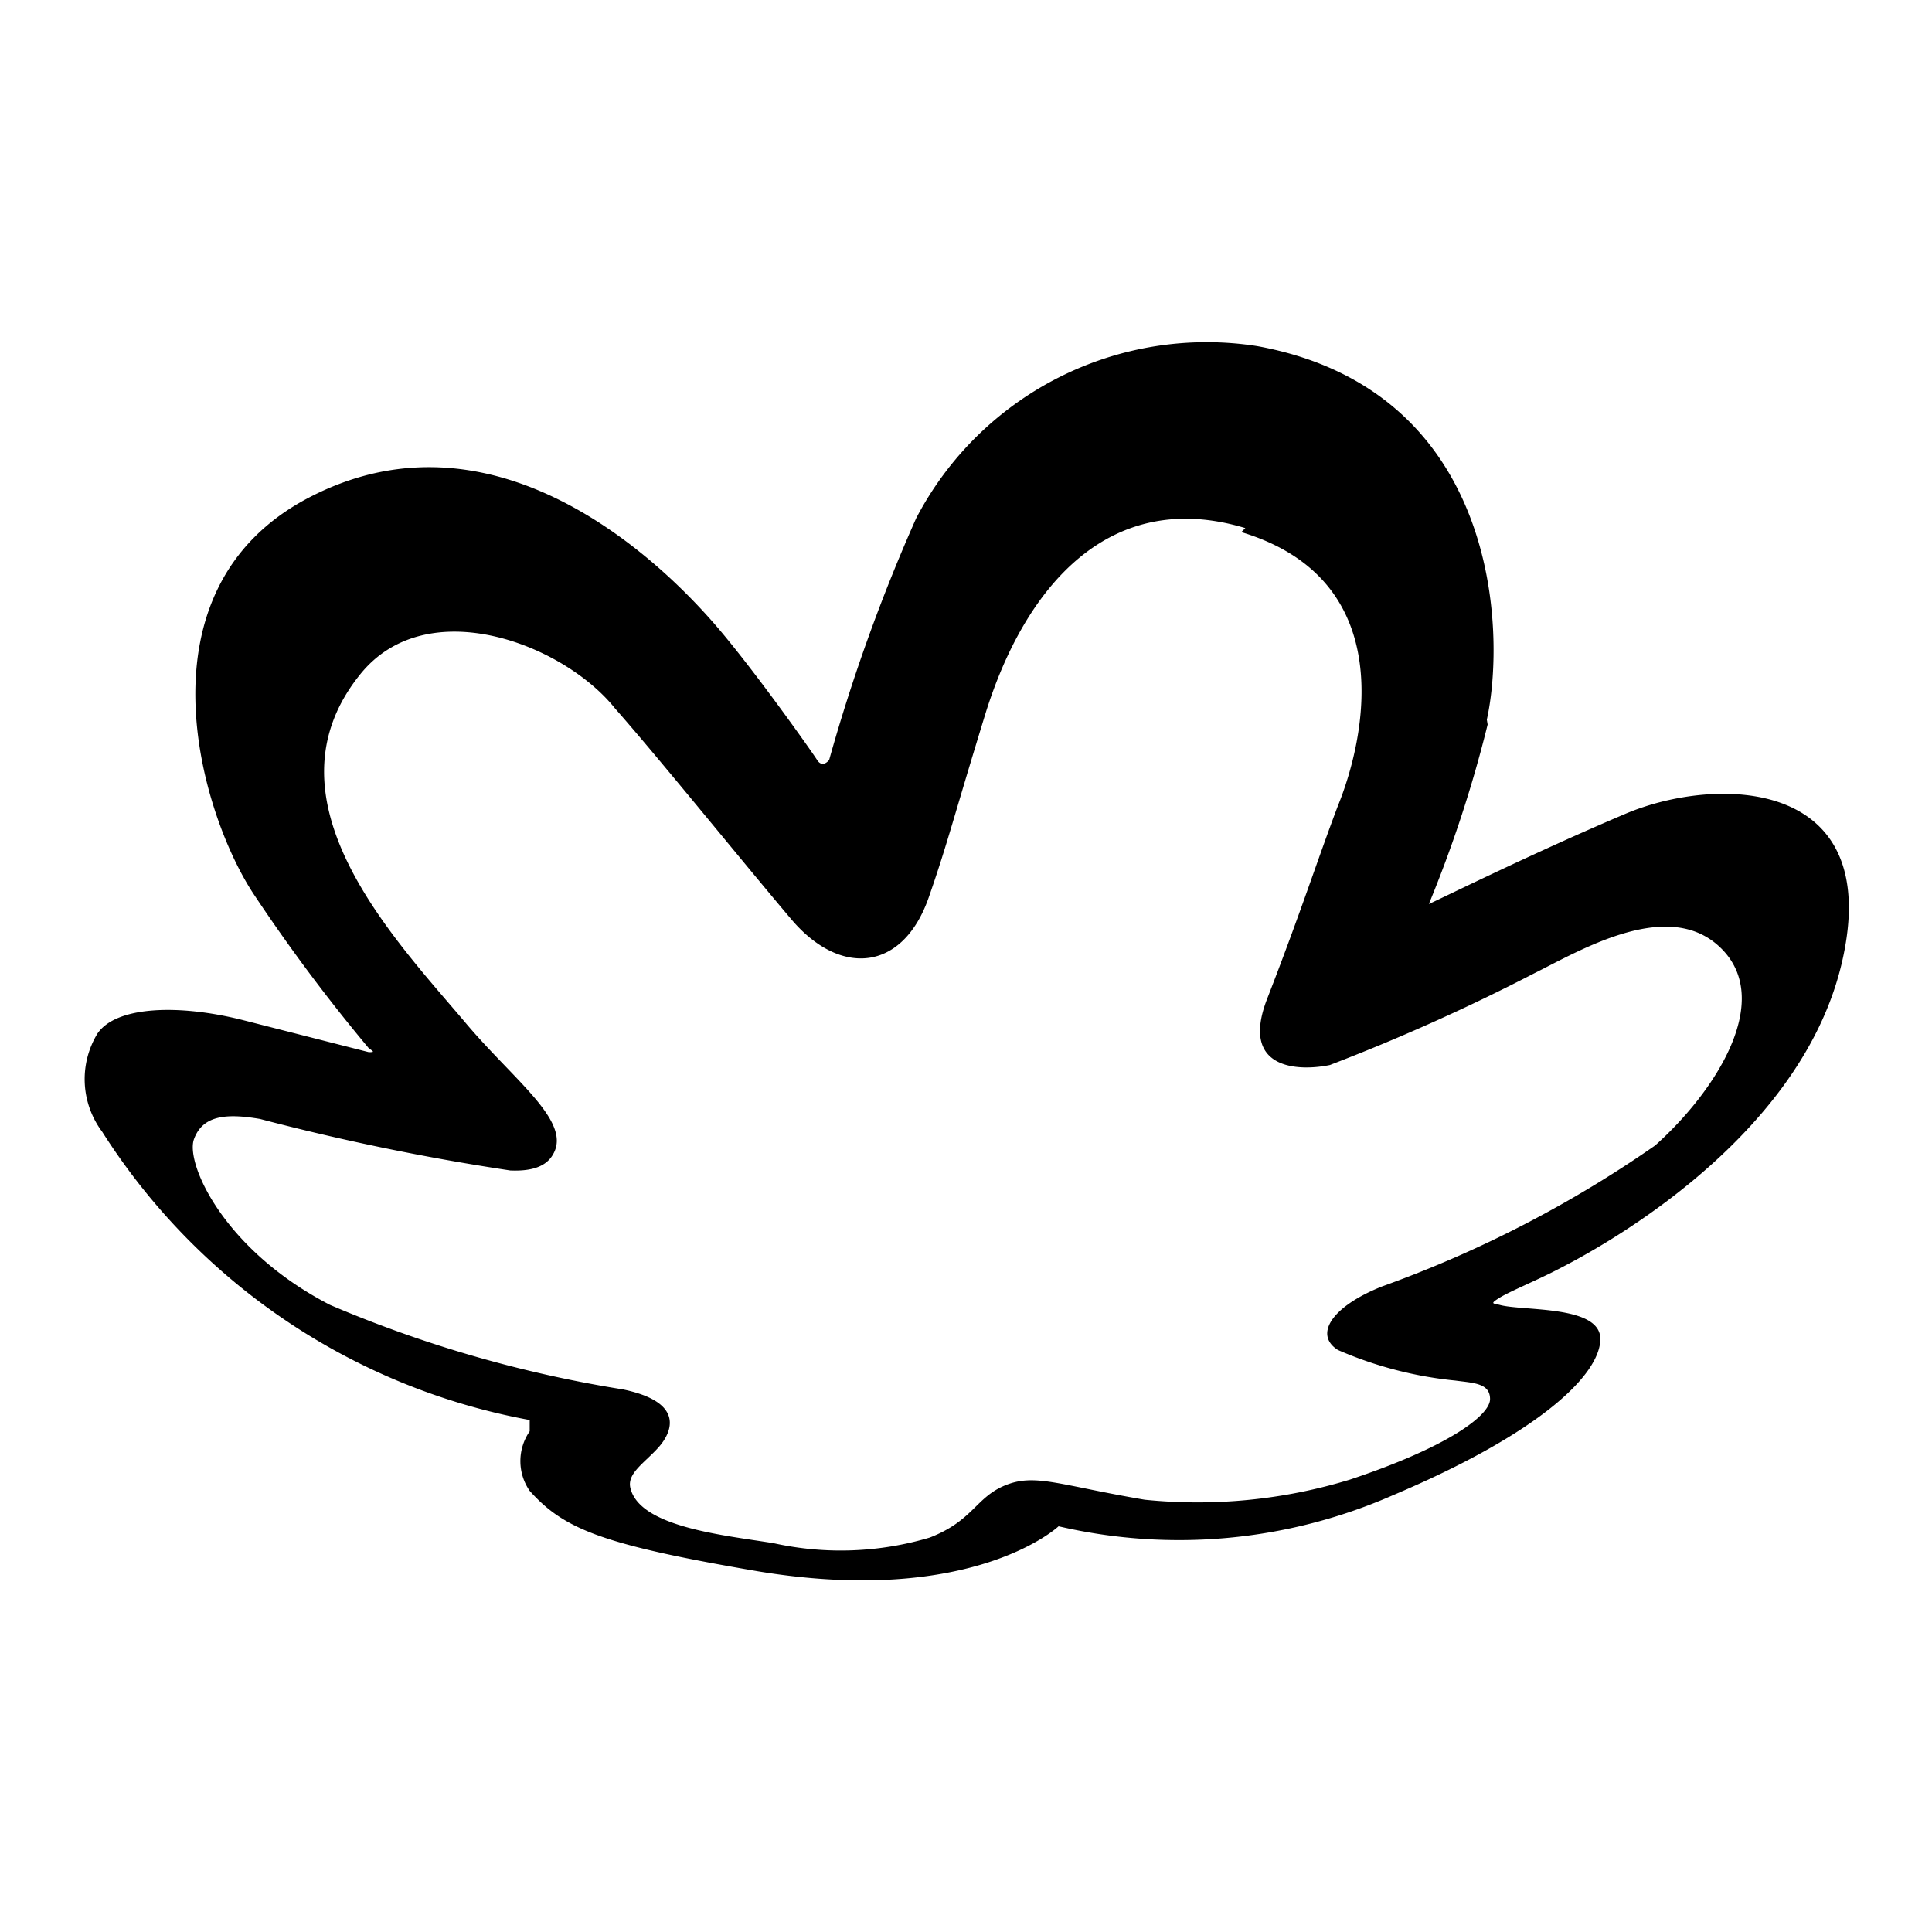 <svg xmlns="http://www.w3.org/2000/svg" xmlns:xlink="http://www.w3.org/1999/xlink" viewBox="0 0 24 24">
  <defs>
    <clipPath id="a">
      <rect width="24" height="24"/>
    </clipPath>
  </defs>
  <title>outlined-navigation-naturarosacea</title>
  <g>
    <g style="opacity: 0.003">
      <g>
        <rect width="24" height="24"/>
        <g style="clip-path: url(#a)">
          <g>
            <rect width="24" height="24"/>
            <circle cx="12" cy="12" r="9" style="stroke: #afaeae;stroke-miterlimit: 10"/>
          </g>
        </g>
      </g>
    </g>
    <path d="M18.48,9a15.71,15.71,0,0,1-.73,2.23s0,.06,0,0c.24-.11,1.31-.64,2.44-1.12s3.23-.46,2.69,1.85-3.26,3.67-3.53,3.81-.59.27-.72.35-.08.07,0,.09c.29.08,1.26,0,1.25.43s-.72,1.15-2.59,1.94a6.61,6.61,0,0,1-4.14.38s0,0,0,0-1.06,1-3.73.56c-1.93-.33-2.41-.52-2.84-1a.65.65,0,0,1,0-.74c0-.08,0-.13,0-.14a8,8,0,0,1-5.31-3.58,1.09,1.09,0,0,1-.06-1.22c.23-.34,1-.37,1.8-.17l1.57.4c.07,0,.07,0,0-.05a21.65,21.65,0,0,1-1.42-1.9c-.67-1-1.51-3.8.68-4.94,2.42-1.26,4.53,1,5,1.53s1.24,1.62,1.31,1.73.15,0,.15,0a22.05,22.05,0,0,1,1.08-3,4.07,4.07,0,0,1,4.24-2.14c3,.55,3.09,3.55,2.85,4.64m-3-2.38c-1.69-.51-2.74.73-3.23,2.31-.39,1.27-.47,1.61-.7,2.27-.32.93-1.1,1-1.71.28S8.17,9.4,7.64,8.8C7,8,5.31,7.35,4.48,8.37c-1.26,1.55.41,3.28,1.29,4.32.61.73,1.34,1.24,1.1,1.65-.09.16-.28.21-.53.2a29.55,29.55,0,0,1-3.11-.64c-.41-.07-.71-.05-.82.25s.37,1.38,1.69,2.06a15.47,15.47,0,0,0,3.64,1.05c.77.16.61.53.44.72s-.39.32-.35.5c.11.49,1.16.59,1.78.69a3.87,3.87,0,0,0,1.94-.07c.54-.21.57-.5.94-.65s.67,0,1.73.18a6.48,6.48,0,0,0,2.55-.25c1.23-.41,1.74-.8,1.74-1s-.21-.2-.43-.23a4.84,4.84,0,0,1-1.46-.38c-.3-.19-.08-.54.55-.79a14.53,14.53,0,0,0,3.39-1.75c.75-.67,1.47-1.79.83-2.44s-1.73,0-2.33.3a25,25,0,0,1-2.54,1.14c-.39.08-1.12.06-.78-.82.42-1.08.63-1.74.88-2.4.33-.81.79-2.8-1.2-3.4"/>
  </g>
</svg>
